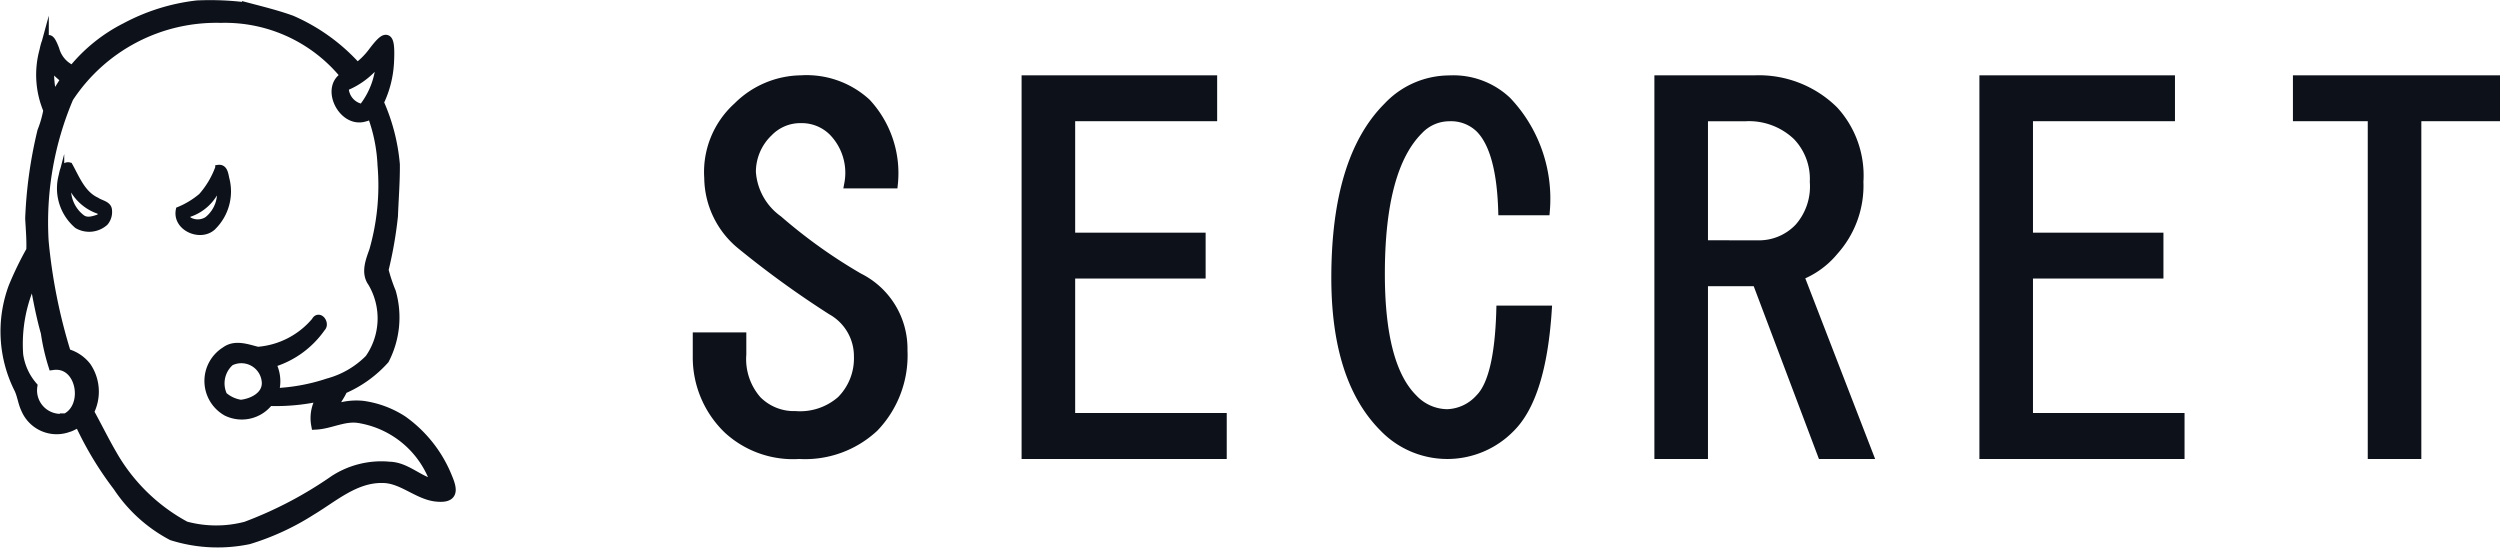 <svg xmlns="http://www.w3.org/2000/svg" width="132.333" height="28.987" viewBox="0 0 132.333 28.987">
  <g id="logo_black" transform="translate(-2539.717 158.245)">
    <g id="组_21931" data-name="组 21931" transform="translate(1876.652 -1617.34)">
      <path id="路径_39871" data-name="路径 39871" d="M683.338,1476.355c-.055-.253-.094-.626-.446-.576a4.687,4.687,0,0,1-.891,1.5,4.49,4.49,0,0,1-1.193.723c-.2.954,1.107,1.538,1.786.962A2.652,2.652,0,0,0,683.338,1476.355Zm-1.022,2.162a.921.921,0,0,1-1.008-.006c-.018-.059-.057-.175-.075-.232a2.458,2.458,0,0,0,1.7-1.61A1.8,1.8,0,0,1,682.316,1478.517Z" transform="translate(-8.284 -7.807)" fill="#0c111a" stroke="#0c111a" stroke-miterlimit="10" stroke-width="0.3" fill-rule="evenodd"/>
      <path id="路径_39872" data-name="路径 39872" d="M670.813,1477.378c-.753-.347-1.056-1.171-1.433-1.848-.344-.094-.384.33-.441.563a2.594,2.594,0,0,0,.829,2.633,1.281,1.281,0,0,0,1.5-.158.881.881,0,0,0,.2-.659C671.455,1477.571,671.037,1477.536,670.813,1477.378Zm.174.876c-.305.087-.647.25-.943.044a1.886,1.886,0,0,1-.7-1.92,2.5,2.5,0,0,0,1.682,1.61C671.013,1478.053,671,1478.186,670.987,1478.253Z" transform="translate(-2.624 -7.684)" fill="#0c111a" stroke="#0c111a" stroke-miterlimit="10" stroke-width="0.3" fill-rule="evenodd"/>
      <path id="路径_39873" data-name="路径 39873" d="M686.769,1484.4a6.807,6.807,0,0,0-2.389-3.053,5.155,5.155,0,0,0-2.1-.784,3.38,3.38,0,0,0-1.392.146l-.2.173c.017-.45.372-.778.525-1.181a6.218,6.218,0,0,0,2.209-1.581,4.855,4.855,0,0,0,.349-3.566,8.732,8.732,0,0,1-.39-1.171,21.276,21.276,0,0,0,.5-2.861c.034-.907.108-1.813.1-2.722a10.2,10.2,0,0,0-.853-3.286,5.465,5.465,0,0,0,.544-2.128c.082-1.579-.191-1.436-.891-.508a3.975,3.975,0,0,1-.81.8,9.978,9.978,0,0,0-3.477-2.517c-.775-.28-1.575-.475-2.37-.685a15.08,15.08,0,0,0-2.628-.108,10.532,10.532,0,0,0-3.768,1.176,8.57,8.57,0,0,0-2.812,2.266,1.656,1.656,0,0,1-.96-1.094c-.266-.688-.392-.714-.558.076a4.794,4.794,0,0,0,.212,3.134,5.77,5.77,0,0,1-.318,1.118,23.386,23.386,0,0,0-.644,4.614c.03.563.081,1.124.059,1.688a17.616,17.616,0,0,0-.937,1.927,6.75,6.75,0,0,0,.292,5.4c.165.34.2.728.364,1.068a1.774,1.774,0,0,0,2.267.973c.2-.044.4-.247.605-.167a17.74,17.74,0,0,0,2,3.306,7.8,7.8,0,0,0,2.873,2.6,8.055,8.055,0,0,0,4.062.2,13.386,13.386,0,0,0,3.307-1.527c1.185-.707,2.329-1.756,3.8-1.714,1,.006,1.838.869,2.788.98C687.058,1485.5,687.056,1485.085,686.769,1484.4Zm-3.55-22.3a4.3,4.3,0,0,1-.954,2.753,1.146,1.146,0,0,1-.992-1.174A4.11,4.11,0,0,0,683.219,1462.106Zm-17.525.42a11.379,11.379,0,0,0,.841.773c-.227.346-.435.7-.667,1.046A5.158,5.158,0,0,1,665.695,1462.526Zm.841,18.709a1.494,1.494,0,0,1-1.742-1.693,3.239,3.239,0,0,1-.75-1.662,7.966,7.966,0,0,1,.805-4.1c.179.981.353,1.965.626,2.925a11.067,11.067,0,0,0,.394,1.732C667.373,1478.229,667.794,1480.637,666.536,1481.235Zm17.077,2.549a4.585,4.585,0,0,0-2.848.719,21.162,21.162,0,0,1-4.681,2.457,6.182,6.182,0,0,1-3.2-.012,9.824,9.824,0,0,1-3.872-3.781c-.432-.741-.808-1.514-1.223-2.263a2.349,2.349,0,0,0-.144-2.389,2.01,2.01,0,0,0-1.067-.708,29.037,29.037,0,0,1-1.187-5.938,16.854,16.854,0,0,1,1.313-7.589,9.338,9.338,0,0,1,8.049-4.218,8.178,8.178,0,0,1,6.607,3.066c-1.1.555-.176,2.484.975,2.17a2.088,2.088,0,0,1,.409-.155,8.67,8.67,0,0,1,.554,2.683,12.572,12.572,0,0,1-.436,4.535c-.187.53-.453,1.172-.08,1.685a3.742,3.742,0,0,1-.155,4.054,4.821,4.821,0,0,1-2.185,1.276,10.292,10.292,0,0,1-2.886.523,1.952,1.952,0,0,0-.156-1.581,4.833,4.833,0,0,0,2.657-1.9c.191-.167-.113-.612-.26-.3a4.469,4.469,0,0,1-3.091,1.591c-.548-.135-1.19-.391-1.7-.009a1.847,1.847,0,0,0,.069,3.175,1.794,1.794,0,0,0,2.225-.535,10.811,10.811,0,0,0,2.838-.28,1.984,1.984,0,0,0-.351,1.532c.8-.042,1.537-.5,2.352-.335a5.127,5.127,0,0,1,3.994,3.485C685.226,1484.583,684.568,1483.772,683.614,1483.784Zm-6.438-4.389c-.01.7-.759,1.055-1.36,1.118a1.822,1.822,0,0,1-.959-.446,1.551,1.551,0,0,1,.379-1.844A1.335,1.335,0,0,1,677.175,1479.4Z" fill="#0c111a" stroke="#0c111a" stroke-miterlimit="10" stroke-width="0.5" fill-rule="evenodd"/>
    </g>
    <path id="路径_39917" data-name="路径 39917" d="M5.281,9.406a27.738,27.738,0,0,0,4.266,3.047,4.2,4.2,0,0,1,2.336,3.859,5.491,5.491,0,0,1-1.523,4.063A5.354,5.354,0,0,1,6.4,21.8a5.083,5.083,0,0,1-3.758-1.32,5.272,5.272,0,0,1-1.625-3.859V15.6H3.352v.914a3.311,3.311,0,0,0,.813,2.438,2.756,2.756,0,0,0,2.031.813,3.311,3.311,0,0,0,2.438-.812,3.163,3.163,0,0,0,.914-2.336A2.783,2.783,0,0,0,8.125,14.18a50.611,50.611,0,0,1-4.773-3.453A4.632,4.632,0,0,1,1.625,7.172,4.636,4.636,0,0,1,3.148,3.414,4.814,4.814,0,0,1,6.5,1.992,4.67,4.67,0,0,1,9.953,3.211a5.462,5.462,0,0,1,1.422,4.266H9.039a3.146,3.146,0,0,0-.812-2.742A2.351,2.351,0,0,0,6.5,4.023a2.351,2.351,0,0,0-1.727.711,2.923,2.923,0,0,0-.914,2.133A3.411,3.411,0,0,0,5.281,9.406Zm15.478.914h6.906v1.93H20.759v7.617h8.023V21.8H18.423V1.992h9.852v1.93H20.759ZM45.987,14.18q-.3,4.57-1.93,6.2a4.661,4.661,0,0,1-6.7,0q-2.539-2.539-2.539-7.922,0-6.3,2.742-9.039a4.474,4.474,0,0,1,3.25-1.422,4.117,4.117,0,0,1,3.047,1.117A7.508,7.508,0,0,1,45.886,8.9H43.652q-.1-3.25-1.219-4.367a2.2,2.2,0,0,0-1.625-.609,2.237,2.237,0,0,0-1.625.711q-2.031,2.031-2.031,7.617,0,4.875,1.727,6.6a2.526,2.526,0,0,0,1.828.813,2.427,2.427,0,0,0,1.727-.812q1.016-1.016,1.117-4.672ZM57.2,10.727a2.923,2.923,0,0,0,2.133-.914,3.311,3.311,0,0,0,.813-2.437,3.294,3.294,0,0,0-.914-2.437,3.705,3.705,0,0,0-2.742-1.016H54.255v6.8ZM57,1.992a5.638,5.638,0,0,1,4.164,1.625,5.084,5.084,0,0,1,1.32,3.758,5.16,5.16,0,0,1-1.32,3.656,4.447,4.447,0,0,1-1.828,1.32L62.989,21.8H60.552L57.1,12.656H54.255V21.8H51.919V1.992ZM71.459,10.32h6.906v1.93H71.459v7.617h8.023V21.8H69.123V1.992h9.852v1.93H71.459ZM89.68,21.8V3.922H85.719V1.992H96.18v1.93H92.016V21.8Z" transform="translate(2575.62 -156)" fill="#0c111a" stroke="#0c111a" stroke-width="0.5"/>
  </g>
</svg>

